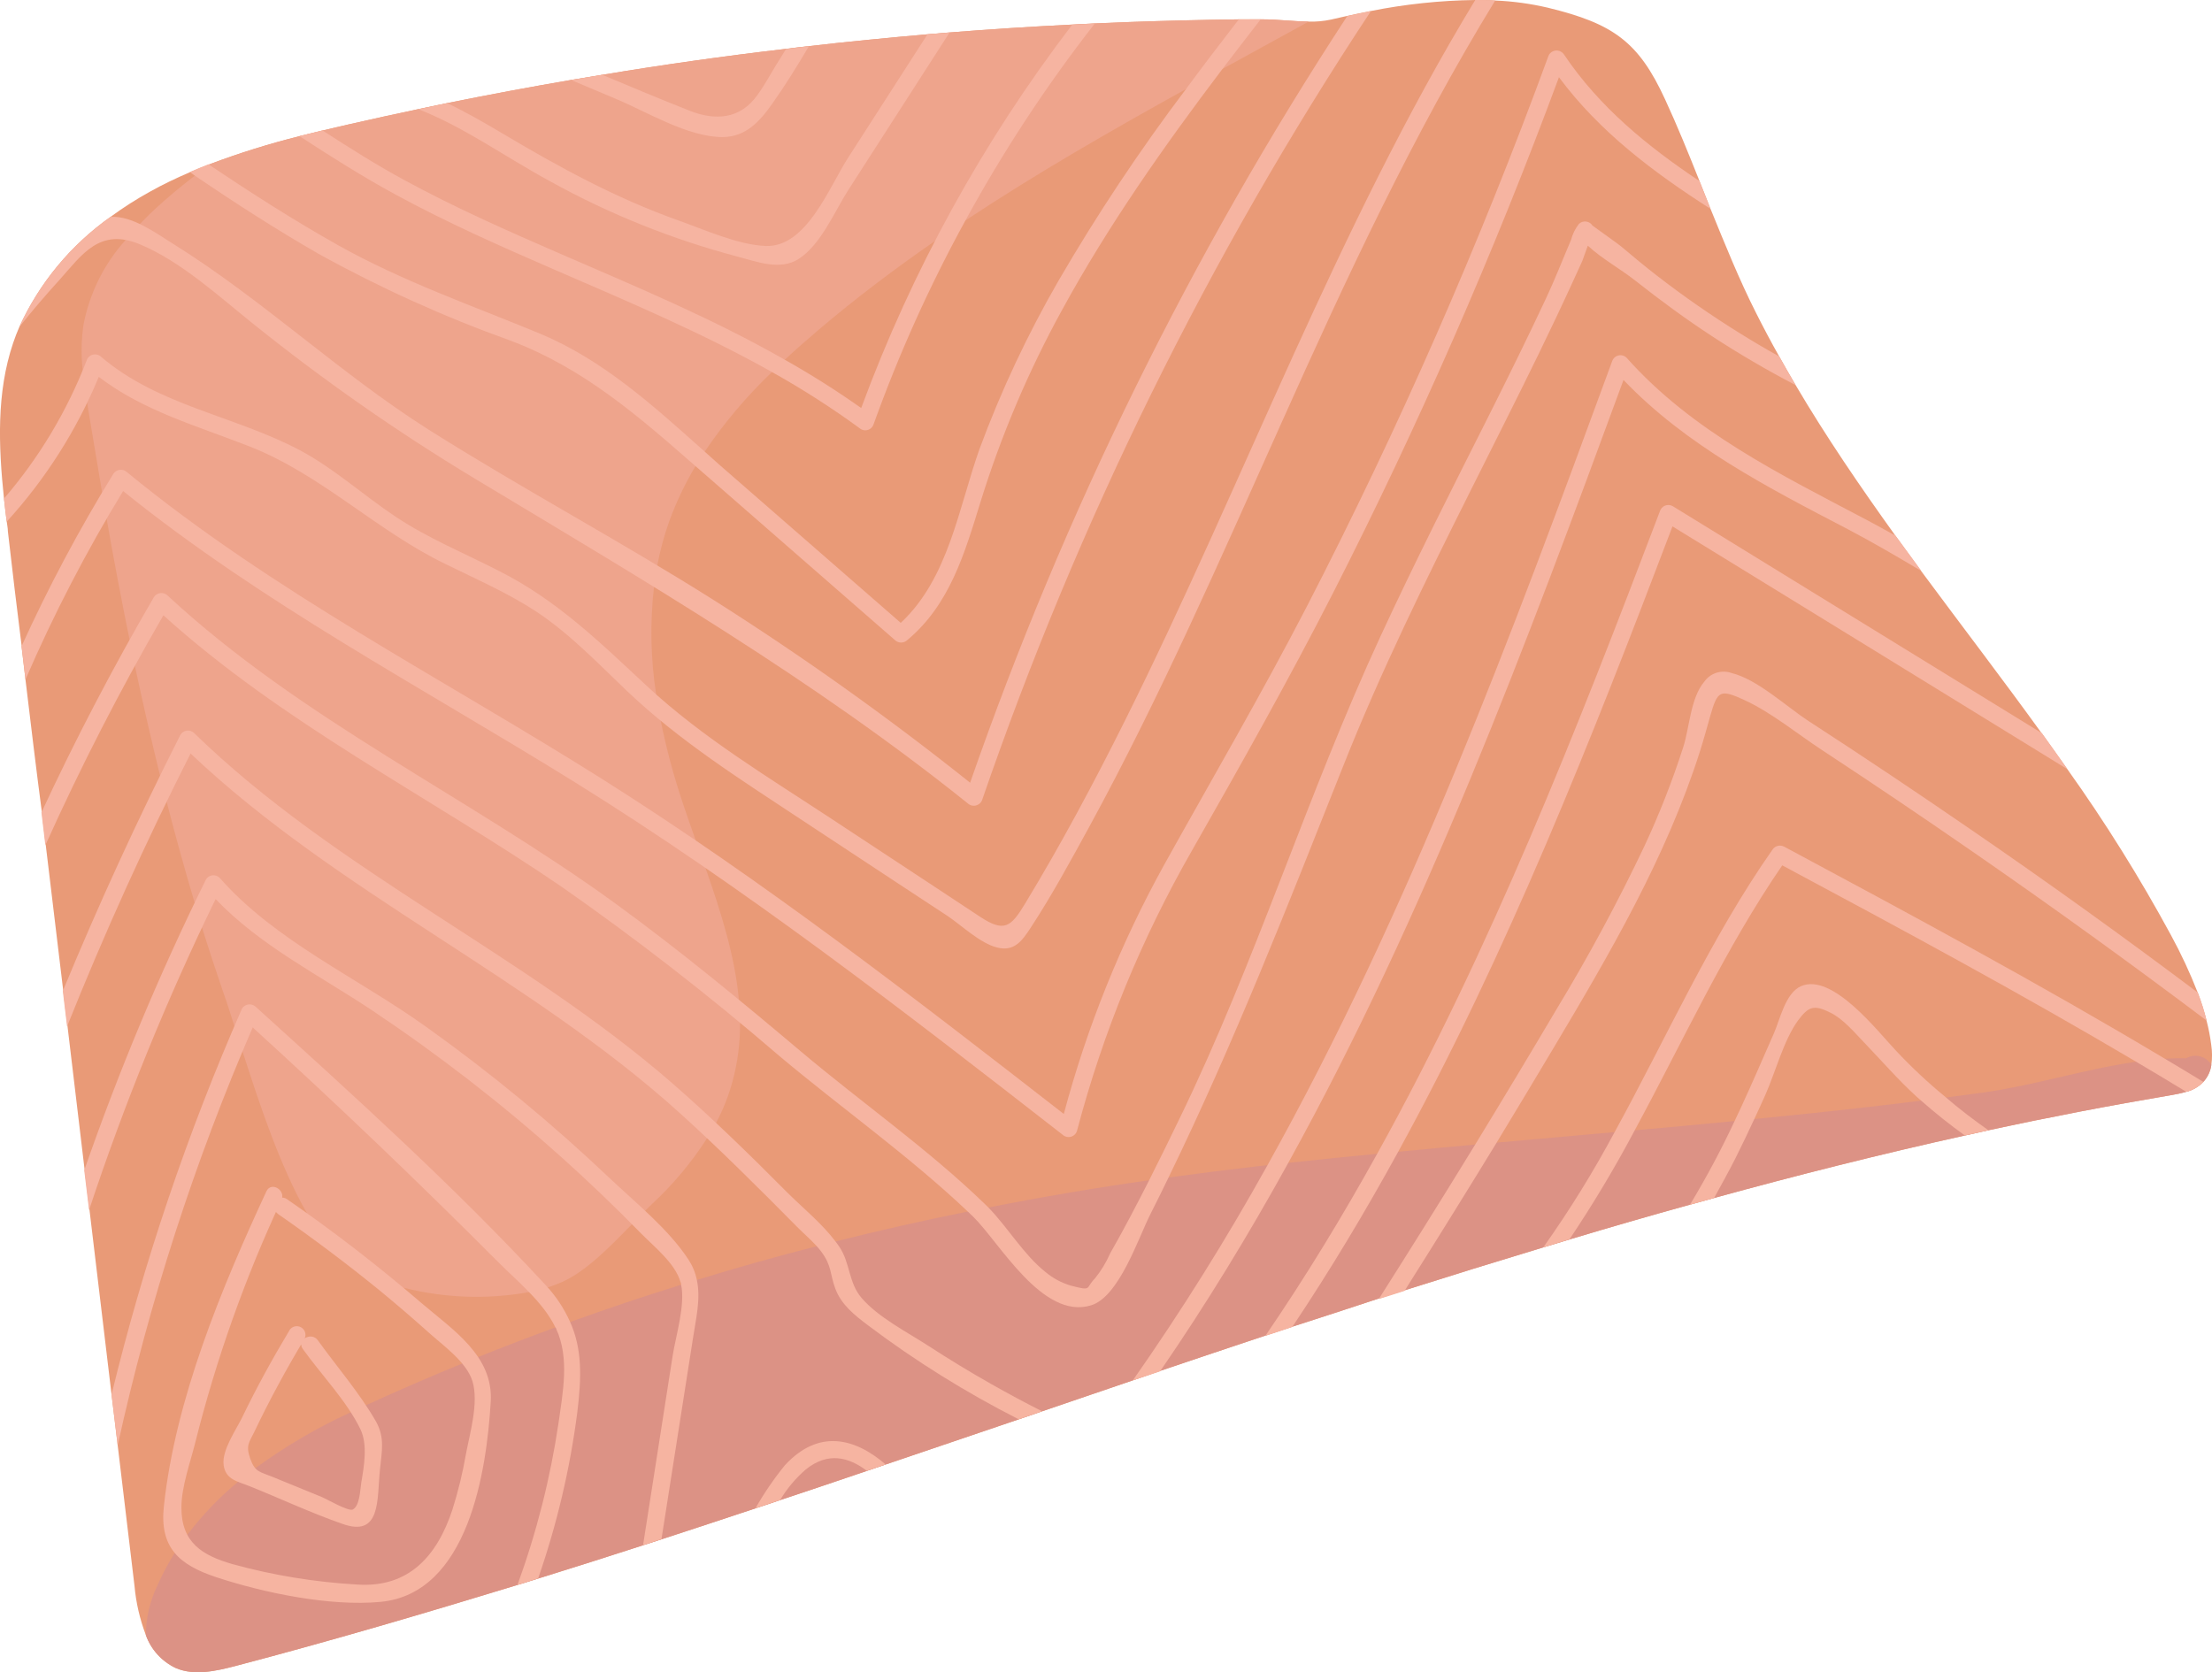 <svg width="82" height="62" viewBox="0 0 82 62" fill="none" xmlns="http://www.w3.org/2000/svg">
<g clip-path="url(#clip0)">
<path d="M81.976 39.484C81.945 39.704 81.852 39.91 81.708 40.08C81.697 40.093 81.684 40.105 81.671 40.117C81.501 40.293 81.285 40.419 81.048 40.481C80.858 40.534 80.665 40.576 80.47 40.606C78.207 40.989 75.955 41.422 73.713 41.906L72.841 42.1C69.72 42.791 66.62 43.572 63.533 44.42L62.639 44.667C61.156 45.078 59.674 45.506 58.194 45.951L57.209 46.249C55.487 46.77 53.77 47.301 52.058 47.844L51.103 48.147C50.033 48.501 48.963 48.85 47.893 49.194L46.895 49.523C45.595 49.954 44.301 50.393 43.006 50.828L41.995 51.179C40.875 51.559 39.755 51.94 38.635 52.325C38.346 52.421 38.058 52.522 37.769 52.623C36.123 53.179 34.479 53.737 32.836 54.297L32.141 54.534C31.071 54.899 30.001 55.259 28.931 55.615L28.016 55.921C26.857 56.307 25.698 56.689 24.539 57.067L23.857 57.287C22.562 57.707 21.264 58.119 19.962 58.523L19.197 58.76C15.72 59.823 12.243 60.846 8.728 61.769C8 61.958 7.214 62.138 6.524 61.849C6.265 61.727 6.033 61.557 5.841 61.346C5.649 61.135 5.501 60.889 5.406 60.62C5.183 60.035 5.042 59.423 4.986 58.8C4.777 57.062 4.569 55.325 4.363 53.59C4.288 52.96 4.21 52.336 4.135 51.706C3.862 49.427 3.59 47.149 3.319 44.872C3.261 44.379 3.201 43.889 3.14 43.4C2.926 41.627 2.714 39.848 2.504 38.062C2.447 37.624 2.397 37.188 2.346 36.749C2.129 34.947 1.912 33.15 1.698 31.348L1.554 30.131C1.337 28.48 1.142 26.846 0.944 25.195C0.896 24.78 0.845 24.368 0.797 23.954H0.802C0.624 22.536 0.454 21.119 0.292 19.701C0.292 19.584 0.265 19.467 0.251 19.35C0.211 19.06 0.179 18.773 0.147 18.486C-0.056 16.541 -0.136 14.56 0.487 12.716C0.556 12.514 0.631 12.314 0.717 12.12C1.461 10.488 2.628 9.08 4.098 8.04V8.04C4.568 7.695 5.06 7.381 5.572 7.099C6.045 6.834 6.529 6.605 7.024 6.392C7.259 6.291 7.495 6.193 7.736 6.1L7.792 6.081C8.873 5.674 9.977 5.33 11.098 5.05L11.954 4.84C12.28 4.76 12.607 4.686 12.93 4.612C13.786 4.415 14.65 4.229 15.511 4.045L16.581 3.822C18.102 3.514 19.629 3.229 21.161 2.966L22.319 2.775C24.578 2.399 26.846 2.079 29.124 1.813C29.407 1.776 29.691 1.744 29.974 1.712C30.731 1.624 31.491 1.542 32.251 1.47C32.962 1.398 33.671 1.334 34.39 1.271L35.193 1.204C36.707 1.084 38.223 0.986 39.74 0.912L40.577 0.869L41.872 0.816C43.218 0.768 44.565 0.735 45.911 0.718H46.713H46.839C47.334 0.718 47.938 0.792 48.5 0.8C48.782 0.81 49.064 0.785 49.34 0.726L49.926 0.593C50.215 0.529 50.512 0.468 50.814 0.409C52.09 0.154 53.386 0.017 54.687 0C54.936 0 55.185 0 55.428 0.019C56.083 0.046 56.734 0.135 57.373 0.284C59.804 0.874 60.743 1.547 61.727 3.687C62.185 4.678 62.594 5.688 62.998 6.703L63.407 7.735C63.942 9.045 64.464 10.35 65.098 11.602C65.365 12.134 65.659 12.687 65.956 13.216C66.154 13.57 66.357 13.924 66.566 14.279C67.695 16.195 68.952 18.034 70.263 19.86C70.582 20.302 70.905 20.745 71.231 21.189C72.716 23.196 74.235 25.176 75.695 27.199C76.016 27.643 76.335 28.087 76.645 28.528C78.044 30.491 79.321 32.537 80.47 34.655C80.85 35.35 81.185 36.069 81.473 36.808C81.604 37.146 81.713 37.492 81.799 37.844C81.876 38.137 81.933 38.434 81.971 38.735C82.009 38.983 82.011 39.236 81.976 39.484V39.484Z" fill="#E99A77"/>
<path d="M81.976 39.484C81.945 39.704 81.853 39.91 81.709 40.08C81.697 40.093 81.684 40.105 81.671 40.117C81.501 40.293 81.286 40.419 81.048 40.481C80.858 40.534 80.665 40.576 80.47 40.606C78.207 40.989 75.955 41.422 73.714 41.906L72.842 42.1C69.72 42.791 66.62 43.572 63.533 44.42L62.64 44.667C61.156 45.078 59.674 45.506 58.194 45.951L57.21 46.249C55.487 46.77 53.77 47.301 52.058 47.843L51.103 48.147C50.033 48.501 48.963 48.85 47.894 49.194L46.896 49.523C45.596 49.954 44.301 50.392 43.007 50.828L41.995 51.179C40.876 51.559 39.756 51.94 38.636 52.325C38.347 52.421 38.058 52.522 37.769 52.623C36.123 53.179 34.479 53.737 32.837 54.297L32.141 54.534C31.071 54.899 30.001 55.259 28.931 55.615L28.017 55.921C26.858 56.307 25.698 56.689 24.539 57.067L23.857 57.287C22.563 57.707 21.265 58.119 19.963 58.523L19.198 58.76C15.72 59.823 12.243 60.846 8.728 61.769C8.001 61.957 7.214 62.138 6.524 61.848C6.265 61.727 6.033 61.557 5.841 61.346C5.649 61.135 5.502 60.889 5.406 60.62C5.412 59.992 5.555 59.373 5.826 58.805C6.013 58.376 6.233 57.962 6.484 57.566C6.631 57.333 6.789 57.107 6.955 56.891C7.501 56.171 8.13 55.515 8.827 54.938C9.033 54.762 9.247 54.597 9.464 54.438C10.569 53.628 11.755 52.933 13.003 52.362L13.096 52.317L13.562 52.104C14.746 51.562 15.935 51.046 17.13 50.557L17.716 50.318C18.668 49.935 19.623 49.569 20.581 49.218C20.768 49.149 20.95 49.08 21.134 49.016C22.501 48.521 23.871 48.064 25.248 47.634L25.831 47.456C27.301 47.004 28.781 46.587 30.272 46.206L30.967 46.031C32.592 45.621 34.226 45.252 35.87 44.922C36.138 44.869 36.378 44.819 36.638 44.771C38.599 44.383 40.588 44.045 42.603 43.758L43.322 43.657C44.36 43.514 45.403 43.382 46.452 43.261C46.628 43.24 46.805 43.219 46.987 43.203L47.77 43.115C48.867 42.995 49.964 42.882 51.06 42.777C51.328 42.751 51.579 42.724 51.839 42.703C52.786 42.611 53.733 42.522 54.679 42.437C54.944 42.411 55.211 42.387 55.482 42.365L59.871 41.972C60.126 41.953 60.377 41.929 60.628 41.906C61.856 41.797 63.084 41.685 64.309 41.563L64.593 41.536L65.05 41.488C67.112 41.286 69.172 41.066 71.226 40.808L72.125 40.694C72.625 40.63 73.128 40.561 73.631 40.492C75.452 40.226 77.341 39.63 79.192 39.365C79.55 39.314 79.906 39.274 80.262 39.253C80.529 39.237 80.783 39.232 81.04 39.237C81.118 39.192 81.204 39.162 81.293 39.15C81.382 39.138 81.473 39.144 81.56 39.167C81.647 39.19 81.729 39.23 81.8 39.284C81.872 39.339 81.931 39.407 81.976 39.484V39.484Z" fill="#DC9285"/>
<path d="M10.724 49.335C10.098 50.379 9.51 51.448 8.98 52.546C8.75 53.019 8.218 53.771 8.29 54.316C8.362 54.861 8.798 54.919 9.237 55.097C10.376 55.552 11.502 56.083 12.674 56.493C14.134 57.024 13.971 55.605 14.084 54.499C14.156 53.787 14.276 53.29 13.923 52.678C13.321 51.636 12.487 50.674 11.783 49.694C11.545 49.361 10.981 49.68 11.227 50.018C11.906 50.964 12.864 51.956 13.367 53.003C13.634 53.574 13.495 54.358 13.393 54.967C13.351 55.214 13.345 55.831 13.075 55.969C12.92 56.049 12.083 55.565 11.928 55.504L10.095 54.754C9.627 54.563 9.453 54.584 9.277 54.082C9.1 53.58 9.237 53.489 9.437 53.069C9.994 51.9 10.614 50.762 11.28 49.651C11.323 49.578 11.335 49.49 11.313 49.408C11.291 49.327 11.238 49.256 11.164 49.214C11.09 49.171 11.002 49.159 10.92 49.181C10.837 49.203 10.767 49.256 10.724 49.329V49.335Z" fill="#F6B4A1"/>
<path d="M48.52 0.798C47.45 1.388 46.38 1.975 45.31 2.56L43.953 3.309C41.172 4.851 38.417 6.432 35.782 8.179C35.402 8.429 35.028 8.684 34.653 8.939C33.169 9.968 31.73 11.052 30.347 12.227C29.921 12.588 29.499 12.96 29.087 13.343C28.923 13.496 28.762 13.65 28.605 13.806C27.675 14.695 26.843 15.681 26.123 16.745C26.003 16.926 25.888 17.11 25.775 17.296C25.389 17.943 25.065 18.624 24.807 19.332C24.617 19.867 24.469 20.416 24.363 20.974C24.315 21.24 24.275 21.506 24.245 21.756C24.092 23.088 24.119 24.434 24.326 25.759C24.376 26.086 24.433 26.41 24.497 26.737C24.701 27.753 24.97 28.757 25.299 29.74C25.457 30.213 25.625 30.692 25.794 31.17C25.914 31.511 26.04 31.853 26.158 32.196C26.725 33.815 27.247 35.45 27.391 37.079C27.418 37.366 27.434 37.653 27.434 37.94C27.439 38.652 27.349 39.362 27.166 40.051C27.02 40.605 26.809 41.14 26.538 41.645C26.439 41.835 26.331 42.019 26.214 42.198C25.636 43.1 24.944 43.925 24.157 44.654C24.077 44.729 23.997 44.808 23.914 44.893C23.756 45.05 23.593 45.218 23.424 45.393C22.643 46.191 21.755 47.113 20.864 47.52C20.677 47.604 20.485 47.677 20.289 47.737C20.064 47.806 19.835 47.863 19.604 47.908C18.056 48.186 16.466 48.129 14.942 47.74C13.763 47.429 12.73 46.903 12.144 46.145C11.867 45.779 11.614 45.396 11.387 44.997C10.379 43.237 9.635 40.983 8.98 38.947C8.876 38.631 8.779 38.318 8.68 38.015C8.541 37.581 8.413 37.167 8.271 36.776C7.998 35.979 7.736 35.181 7.485 34.384C7.394 34.081 7.3 33.775 7.217 33.475C6.848 32.234 6.502 30.987 6.179 29.732C6.096 29.411 6.016 29.092 5.936 28.767C5.604 27.417 5.293 26.059 5.002 24.693C4.936 24.371 4.869 24.05 4.805 23.725C4.5 22.233 4.216 20.738 3.954 19.239C3.895 18.909 3.839 18.582 3.785 18.253C3.607 17.189 3.429 16.126 3.25 15.063C3.25 15.02 3.237 14.978 3.229 14.933C3.165 14.537 3.106 14.135 3.066 13.734C3.003 13.171 3.013 12.603 3.095 12.043C3.318 10.874 3.857 9.787 4.655 8.899C4.829 8.694 5.008 8.495 5.19 8.301C5.372 8.107 5.551 7.934 5.741 7.756C6.214 7.318 6.706 6.911 7.223 6.512C7.402 6.374 7.584 6.246 7.758 6.108C7.771 6.097 7.785 6.087 7.8 6.079C8.879 5.673 9.98 5.329 11.098 5.05L11.954 4.84C12.281 4.761 12.607 4.686 12.931 4.612C13.787 4.415 14.651 4.229 15.512 4.046L16.582 3.822C18.103 3.514 19.629 3.229 21.161 2.966L22.319 2.775C24.579 2.399 26.847 2.079 29.124 1.813C29.408 1.776 29.691 1.744 29.975 1.712C30.732 1.624 31.491 1.542 32.251 1.47C32.963 1.398 33.671 1.334 34.391 1.271L35.193 1.204C36.707 1.084 38.223 0.986 39.741 0.912L40.578 0.869L41.873 0.816C43.219 0.768 44.565 0.736 45.911 0.718H46.714H46.84C47.345 0.715 47.958 0.798 48.52 0.798Z" fill="#EEA48C"/>
<path d="M10.309 45.013C11.612 45.919 12.883 46.873 14.108 47.873C14.701 48.362 15.284 48.861 15.854 49.372C16.389 49.861 17.285 50.475 17.513 51.206C17.756 52.003 17.419 53.133 17.272 53.914C17.151 54.613 16.983 55.303 16.769 55.98C16.205 57.681 15.164 58.88 13.238 58.749C11.678 58.661 10.131 58.408 8.624 57.994C7.501 57.67 6.722 57.197 6.725 55.892C6.725 55.126 7.057 54.215 7.241 53.476C8.015 50.388 9.084 47.38 10.432 44.495C10.606 44.122 10.05 43.795 9.876 44.17C8.207 47.766 6.5 51.878 6.075 55.844C5.909 57.378 6.634 58.018 8.02 58.478C9.785 59.06 12.238 59.568 14.105 59.392C17.374 59.081 18.04 54.518 18.192 51.969C18.294 50.268 16.791 49.311 15.622 48.311C14.03 46.942 12.366 45.656 10.638 44.46C10.296 44.226 9.975 44.779 10.312 45.013H10.309Z" fill="#F6B4A1"/>
<path d="M21.399 52.378C21.128 54.47 20.642 56.529 19.949 58.523L19.184 58.76C19.892 56.817 20.401 54.808 20.704 52.764C20.864 51.629 21.118 50.353 20.621 49.274C20.621 49.252 20.599 49.231 20.586 49.21C20.126 48.266 19.195 47.525 18.462 46.786C15.498 43.814 12.467 40.917 9.368 38.094C7.206 43.088 5.531 48.276 4.363 53.588C4.288 52.958 4.211 52.333 4.136 51.703C5.327 46.803 6.945 42.014 8.972 37.392C8.998 37.351 9.033 37.316 9.074 37.29C9.116 37.264 9.162 37.248 9.211 37.241C9.259 37.235 9.309 37.24 9.355 37.255C9.402 37.27 9.444 37.295 9.48 37.329C13.145 40.651 16.871 44.016 20.23 47.65C20.604 48.05 20.909 48.509 21.132 49.008C21.584 50.01 21.562 51.054 21.399 52.378Z" fill="#F6B4A1"/>
<path d="M25.679 49.683L24.521 57.067L23.839 57.287C24.204 54.943 24.571 52.598 24.938 50.252C25.053 49.526 25.412 48.378 25.248 47.626C25.248 47.596 25.248 47.564 25.227 47.535C25.032 46.844 24.261 46.235 23.769 45.736C22.806 44.752 21.812 43.801 20.787 42.881C18.583 40.908 16.241 39.094 13.779 37.451C11.81 36.14 9.638 35.059 7.993 33.334C6.175 37.071 4.607 40.924 3.301 44.867C3.242 44.374 3.183 43.883 3.122 43.394C4.402 39.71 5.909 36.108 7.635 32.608C7.66 32.566 7.694 32.53 7.735 32.504C7.776 32.477 7.823 32.46 7.872 32.454C7.92 32.448 7.97 32.453 8.016 32.468C8.063 32.484 8.105 32.51 8.14 32.544C10.2 34.894 13.284 36.265 15.803 38.075C18.194 39.782 20.462 41.652 22.59 43.673C23.563 44.595 24.778 45.566 25.516 46.693C25.668 46.922 25.775 47.178 25.831 47.447C25.987 48.165 25.794 48.907 25.679 49.683Z" fill="#F6B4A1"/>
<path d="M38.631 52.325C38.342 52.421 38.053 52.522 37.764 52.623C35.806 51.628 33.938 50.464 32.185 49.144C31.682 48.763 31.195 48.386 30.965 47.777C30.77 47.259 30.839 46.932 30.446 46.408C30.393 46.337 30.334 46.267 30.272 46.198C30.045 45.949 29.772 45.715 29.547 45.486C28.124 44.048 26.693 42.618 25.195 41.263C19.605 36.212 12.535 33.118 7.065 27.938C5.387 31.248 3.861 34.621 2.486 38.057C2.43 37.618 2.379 37.183 2.328 36.744C3.658 33.523 5.112 30.356 6.688 27.244C6.713 27.202 6.747 27.166 6.788 27.139C6.829 27.113 6.876 27.095 6.925 27.089C6.973 27.082 7.023 27.087 7.069 27.102C7.116 27.118 7.159 27.144 7.194 27.178C12.485 32.329 19.404 35.351 24.952 40.189C26.418 41.47 27.809 42.828 29.178 44.208C29.756 44.782 30.468 45.361 30.968 46.023C31.021 46.092 31.072 46.161 31.117 46.23C31.521 46.831 31.452 47.559 31.941 48.126C32.559 48.843 33.608 49.377 34.4 49.89C35.191 50.403 35.951 50.866 36.751 51.318C37.369 51.669 37.997 52.006 38.631 52.325Z" fill="#F6B4A1"/>
<path d="M32.831 54.297L32.136 54.533C31.467 54.028 30.699 53.816 29.87 54.483C29.495 54.808 29.174 55.19 28.921 55.615L28.006 55.921C28.325 55.36 28.69 54.827 29.097 54.326C30.352 52.965 31.697 53.319 32.831 54.297Z" fill="#F6B4A1"/>
<path d="M66.567 14.281C65.497 13.723 64.462 13.117 63.461 12.463C62.488 11.825 61.546 11.134 60.637 10.416C60.089 9.981 59.39 9.6 58.861 9.109C58.772 9.348 58.671 9.64 58.657 9.675C58.529 9.965 58.39 10.254 58.261 10.541C57.868 11.4 57.459 12.256 57.047 13.106C56.221 14.805 55.37 16.479 54.522 18.178C52.84 21.538 51.178 24.91 49.793 28.403C47.741 33.565 45.749 38.663 43.322 43.649C43.098 44.114 42.87 44.574 42.635 45.039C42.204 45.89 41.485 48.08 40.45 48.396C38.642 48.955 37.037 46.039 36.068 45.103L35.87 44.914C33.688 42.846 31.168 41.066 28.868 39.133C26.278 36.9 23.575 34.8 20.768 32.842C15.855 29.498 10.483 26.816 6.057 22.813C4.454 25.58 2.993 28.426 1.681 31.34L1.536 30.123C2.799 27.406 4.188 24.746 5.704 22.141C5.729 22.1 5.764 22.065 5.805 22.039C5.846 22.013 5.893 21.996 5.941 21.99C5.989 21.984 6.039 21.988 6.085 22.003C6.131 22.018 6.174 22.044 6.209 22.077C11.163 26.681 17.385 29.551 22.823 33.506C25.19 35.229 27.447 37.092 29.683 38.979C31.92 40.866 34.41 42.607 36.523 44.654C36.563 44.691 36.601 44.728 36.638 44.768C37.374 45.523 37.938 46.509 38.754 47.16C39.027 47.389 39.343 47.56 39.685 47.663C40.514 47.878 40.22 47.766 40.592 47.397C40.817 47.118 41.005 46.811 41.148 46.483C41.656 45.592 42.135 44.675 42.603 43.753C42.986 42.993 43.363 42.227 43.729 41.467C46.556 35.649 48.464 29.453 51.178 23.587C52.465 20.804 53.853 18.072 55.234 15.326C55.94 13.917 56.638 12.503 57.307 11.073C57.646 10.353 57.93 9.619 58.24 8.893C58.296 8.678 58.395 8.477 58.532 8.301C58.567 8.267 58.609 8.242 58.655 8.227C58.701 8.212 58.75 8.207 58.798 8.214C58.847 8.22 58.893 8.236 58.934 8.262C58.974 8.289 59.009 8.323 59.035 8.365C59.035 8.365 59.981 9.042 60.078 9.122C60.525 9.499 60.971 9.872 61.434 10.228C62.416 10.989 63.438 11.698 64.494 12.354C64.977 12.655 65.465 12.942 65.957 13.215C66.155 13.579 66.358 13.934 66.567 14.281Z" fill="#F6B4A1"/>
<path d="M63.408 7.743C61.297 6.39 59.294 4.888 57.791 2.863C55.38 9.381 52.589 15.755 49.434 21.952C47.776 25.203 45.987 28.374 44.181 31.545C42.313 34.806 40.882 38.297 39.925 41.927C39.909 41.98 39.88 42.028 39.84 42.066C39.801 42.104 39.752 42.132 39.698 42.147C39.645 42.161 39.588 42.161 39.534 42.148C39.481 42.135 39.431 42.108 39.391 42.071C33.506 37.486 27.589 32.898 21.236 28.956C15.619 25.471 9.735 22.378 4.564 18.207C3.196 20.449 1.987 22.783 0.945 25.192C0.897 24.778 0.846 24.366 0.798 23.951H0.803C1.801 21.757 2.936 19.626 4.2 17.572C4.226 17.531 4.26 17.496 4.301 17.469C4.342 17.443 4.389 17.426 4.437 17.419C4.486 17.413 4.535 17.418 4.581 17.432C4.628 17.447 4.67 17.472 4.706 17.506C10.136 21.963 16.422 25.16 22.341 28.895C28.303 32.661 33.878 36.981 39.436 41.302C40.294 38.08 41.546 34.974 43.162 32.053C44.938 28.863 46.773 25.721 48.447 22.484C51.851 15.88 54.839 9.072 57.392 2.1C57.411 2.041 57.446 1.988 57.494 1.948C57.542 1.908 57.6 1.883 57.662 1.875C57.724 1.867 57.787 1.877 57.844 1.904C57.9 1.931 57.948 1.973 57.981 2.025C59.289 3.971 61.075 5.428 62.999 6.712L63.408 7.743Z" fill="#F6B4A1"/>
<path d="M71.231 21.174C70.335 20.642 69.431 20.11 68.505 19.624C65.534 18.075 62.517 16.528 60.184 14.088C56.557 23.954 52.847 33.906 47.757 43.115C46.299 45.757 44.724 48.344 43.004 50.845L41.995 51.18C43.795 48.609 45.46 45.947 46.984 43.206C52.253 33.767 56.041 23.537 59.761 13.399C59.778 13.346 59.807 13.299 59.847 13.26C59.887 13.222 59.936 13.195 59.99 13.181C60.044 13.167 60.1 13.167 60.154 13.181C60.207 13.195 60.257 13.223 60.296 13.261C62.725 15.996 66.01 17.593 69.198 19.276C69.554 19.465 69.91 19.661 70.268 19.861C70.584 20.297 70.905 20.734 71.231 21.174Z" fill="#F6B4A1"/>
<path d="M76.645 28.523C71.766 25.519 66.885 22.517 62 19.517C59.007 27.395 55.891 35.303 51.836 42.695C50.619 44.914 49.316 47.089 47.904 49.202L46.906 49.531C48.404 47.338 49.779 45.079 51.058 42.769C55.265 35.189 58.459 27.055 61.532 18.959C61.546 18.912 61.57 18.869 61.603 18.832C61.636 18.796 61.676 18.767 61.722 18.748C61.767 18.73 61.816 18.721 61.866 18.724C61.915 18.727 61.963 18.741 62.006 18.765L75.698 27.186C76.017 27.643 76.335 28.073 76.645 28.523Z" fill="#F6B4A1"/>
<path d="M81.8 37.839C78.963 35.702 76.082 33.622 73.157 31.598C71.299 30.311 69.427 29.048 67.54 27.808C66.633 27.212 65.668 26.42 64.689 25.966C63.758 25.535 63.67 25.604 63.4 26.545C63.274 26.981 63.159 27.417 63.022 27.845C61.771 31.784 59.663 35.38 57.555 38.915C56.868 40.067 56.176 41.219 55.477 42.371C54.353 44.21 53.216 46.041 52.066 47.862L51.111 48.165C52.317 46.267 53.507 44.36 54.682 42.443C55.706 40.766 56.718 39.083 57.718 37.392C58.895 35.447 59.974 33.445 60.949 31.393C61.511 30.19 61.996 28.954 62.402 27.691C62.632 26.97 62.669 25.878 63.175 25.28C63.284 25.122 63.442 25.004 63.626 24.945C63.809 24.886 64.007 24.888 64.189 24.953C65.149 25.187 66.23 26.205 67.053 26.739C69.072 28.05 71.082 29.395 73.082 30.771C75.923 32.721 78.72 34.731 81.474 36.802C81.604 37.141 81.713 37.487 81.8 37.839V37.839Z" fill="#F6B4A1"/>
<path d="M81.685 40.117C81.511 40.295 81.29 40.421 81.048 40.481C80.425 40.101 79.802 39.731 79.176 39.359C74.88 36.816 70.48 34.447 66.069 32.084C63.956 35.16 62.389 38.605 60.604 41.9C59.867 43.291 59.058 44.643 58.181 45.951L57.21 46.249C58.181 44.879 59.066 43.449 59.858 41.969C61.781 38.469 63.418 34.766 65.703 31.508C65.748 31.436 65.818 31.384 65.9 31.363C65.982 31.342 66.07 31.353 66.144 31.393C70.886 33.937 75.629 36.489 80.246 39.25C80.727 39.537 81.209 39.825 81.685 40.117Z" fill="#F6B4A1"/>
<path d="M73.711 41.906L72.839 42.1C72.275 41.695 71.732 41.262 71.212 40.803C71.151 40.752 71.089 40.696 71.03 40.643C70.359 40.029 69.765 39.341 69.137 38.687C68.773 38.309 68.334 37.781 67.861 37.549C67.232 37.233 67.04 37.323 66.654 37.834C66.119 38.573 65.814 39.761 65.443 40.593C65.309 40.89 65.175 41.188 65.036 41.483C64.811 41.967 64.581 42.451 64.343 42.926C64.105 43.402 63.808 43.931 63.541 44.42L62.648 44.667C63.255 43.661 63.809 42.623 64.306 41.558C64.386 41.393 64.464 41.225 64.541 41.058C64.964 40.144 65.36 39.219 65.764 38.302C65.983 37.799 66.189 36.824 66.753 36.569C67.922 36.037 69.637 38.278 70.29 38.961C70.862 39.572 71.474 40.144 72.122 40.675C72.627 41.116 73.162 41.518 73.711 41.906Z" fill="#F6B4A1"/>
<path d="M55.428 0.019C52.368 5.013 49.9 10.329 47.511 15.664C45.245 20.714 43.028 25.801 40.372 30.668C39.684 31.925 38.992 33.201 38.205 34.402C37.887 34.889 37.593 35.293 36.961 35.13C36.33 34.968 35.672 34.333 35.151 33.977L33.251 32.728C32.058 31.939 30.864 31.151 29.667 30.365C27.431 28.887 25.173 27.46 23.226 25.604C22.156 24.584 21.132 23.507 19.888 22.68C18.818 21.979 17.654 21.474 16.515 20.913C13.944 19.669 11.922 17.601 9.247 16.551C7.313 15.791 5.321 15.243 3.662 13.973C2.844 15.946 1.688 17.764 0.246 19.345C0.212 19.06 0.18 18.773 0.147 18.486C1.454 16.966 2.489 15.236 3.21 13.37C3.226 13.317 3.255 13.269 3.295 13.231C3.335 13.192 3.384 13.165 3.438 13.15C3.491 13.136 3.547 13.135 3.601 13.149C3.655 13.162 3.705 13.188 3.745 13.226C5.866 15.044 8.712 15.416 11.12 16.695C12.401 17.378 13.473 18.367 14.68 19.167C15.886 19.967 17.183 20.496 18.459 21.149C20.642 22.242 22.231 23.808 23.994 25.448C26.053 27.361 28.495 28.823 30.836 30.367L34.634 32.869C35.194 33.241 35.756 33.612 36.319 33.982C37.226 34.58 37.47 34.384 38.005 33.496C39.342 31.29 40.556 29.017 41.704 26.715C46.123 17.851 49.538 8.49 54.688 0C54.936 0 55.185 0 55.428 0.019Z" fill="#F6B4A1"/>
<path d="M50.822 0.409C44.801 9.514 39.96 19.338 36.413 29.647C36.396 29.699 36.366 29.746 36.326 29.784C36.286 29.821 36.237 29.848 36.184 29.863C36.131 29.877 36.075 29.877 36.021 29.864C35.968 29.851 35.918 29.825 35.878 29.788C30.127 25.174 23.878 21.521 17.574 17.729C14.71 16 11.966 14.082 9.362 11.987C8.105 10.98 6.716 9.701 5.2 9.064C3.683 8.426 3.041 9.446 2.191 10.393C1.681 10.953 1.189 11.528 0.717 12.12C1.461 10.487 2.628 9.08 4.098 8.04V8.04C4.9 7.998 5.719 8.604 6.446 9.058C9.747 11.121 12.598 13.843 15.88 15.924C19.363 18.125 23.004 20.065 26.481 22.263C29.762 24.343 32.928 26.599 35.963 29.02C39.445 19.015 44.14 9.469 49.945 0.593C50.233 0.531 50.53 0.468 50.822 0.409Z" fill="#F6B4A1"/>
<path d="M46.733 0.718C46.257 1.329 45.786 1.943 45.313 2.562C43.152 5.417 41.087 8.351 39.369 11.496C38.121 13.767 37.107 16.157 36.342 18.63C35.761 20.512 35.205 22.425 33.632 23.733C33.571 23.791 33.489 23.824 33.404 23.824C33.32 23.824 33.238 23.791 33.177 23.733C30.859 21.713 28.541 19.69 26.223 17.665L25.776 17.277C23.652 15.416 21.616 13.641 18.915 12.626C16.461 11.746 14.084 10.671 11.805 9.409C10.235 8.506 8.713 7.525 7.223 6.512L7.033 6.379C7.269 6.278 7.504 6.18 7.745 6.087L7.758 6.113C9.312 7.155 10.89 8.168 12.527 9.088C14.935 10.438 17.47 11.315 20.017 12.37C22.368 13.348 24.238 15.063 26.124 16.745L26.659 17.224L33.391 23.093C35.167 21.439 35.531 18.84 36.312 16.644C37.11 14.487 38.09 12.4 39.241 10.406C40.669 7.95 42.244 5.581 43.957 3.312C44.6 2.442 45.255 1.579 45.92 0.723L46.733 0.718Z" fill="#F6B4A1"/>
<path d="M40.583 0.875C38.787 3.177 37.182 5.62 35.785 8.181C34.457 10.603 33.321 13.125 32.388 15.722C32.374 15.769 32.35 15.812 32.318 15.848C32.285 15.884 32.244 15.913 32.199 15.931C32.154 15.95 32.105 15.958 32.056 15.954C32.007 15.951 31.959 15.937 31.917 15.913C30.858 15.137 29.752 14.427 28.605 13.787C26.008 12.33 23.256 11.169 20.506 9.978C18.529 9.12 16.555 8.245 14.664 7.214C13.439 6.549 12.257 5.8 11.099 5.045L11.955 4.835C12.95 5.481 13.95 6.113 14.98 6.672C16.882 7.708 18.853 8.577 20.832 9.436C23.628 10.648 26.45 11.828 29.087 13.335C30.064 13.884 31.011 14.483 31.925 15.129C33.805 10.031 36.441 5.241 39.746 0.917L40.583 0.875Z" fill="#F6B4A1"/>
<path d="M35.199 1.209L31.454 7.033C30.941 7.83 30.438 9.069 29.603 9.603C28.921 10.037 28.068 9.707 27.356 9.518C24.931 8.878 22.594 7.941 20.402 6.727C18.775 5.848 17.227 4.721 15.515 4.051L16.585 3.828C17.277 4.16 17.951 4.545 18.625 4.947C20.736 6.204 22.838 7.352 25.144 8.171C26.115 8.514 27.351 9.08 28.389 9.12C29.897 9.173 30.732 6.951 31.438 5.85C32.422 4.325 33.403 2.8 34.38 1.276L35.199 1.209Z" fill="#F6B4A1"/>
<path d="M29.985 1.717C29.555 2.443 29.111 3.163 28.629 3.844C28.148 4.524 27.637 5.077 26.786 5.082C25.489 5.082 23.994 4.149 22.817 3.66L21.172 2.967L22.33 2.775C23.4 3.227 24.47 3.671 25.561 4.104C26.511 4.479 27.434 4.426 28.073 3.53C28.34 3.166 28.552 2.765 28.787 2.384L29.135 1.824C29.424 1.781 29.691 1.749 29.985 1.717Z" fill="#F6B4A1"/>
</g>
<defs>
<clipPath id="clip0">
<rect width="82" height="62" fill="white"/>
</clipPath>
</defs>
</svg>
